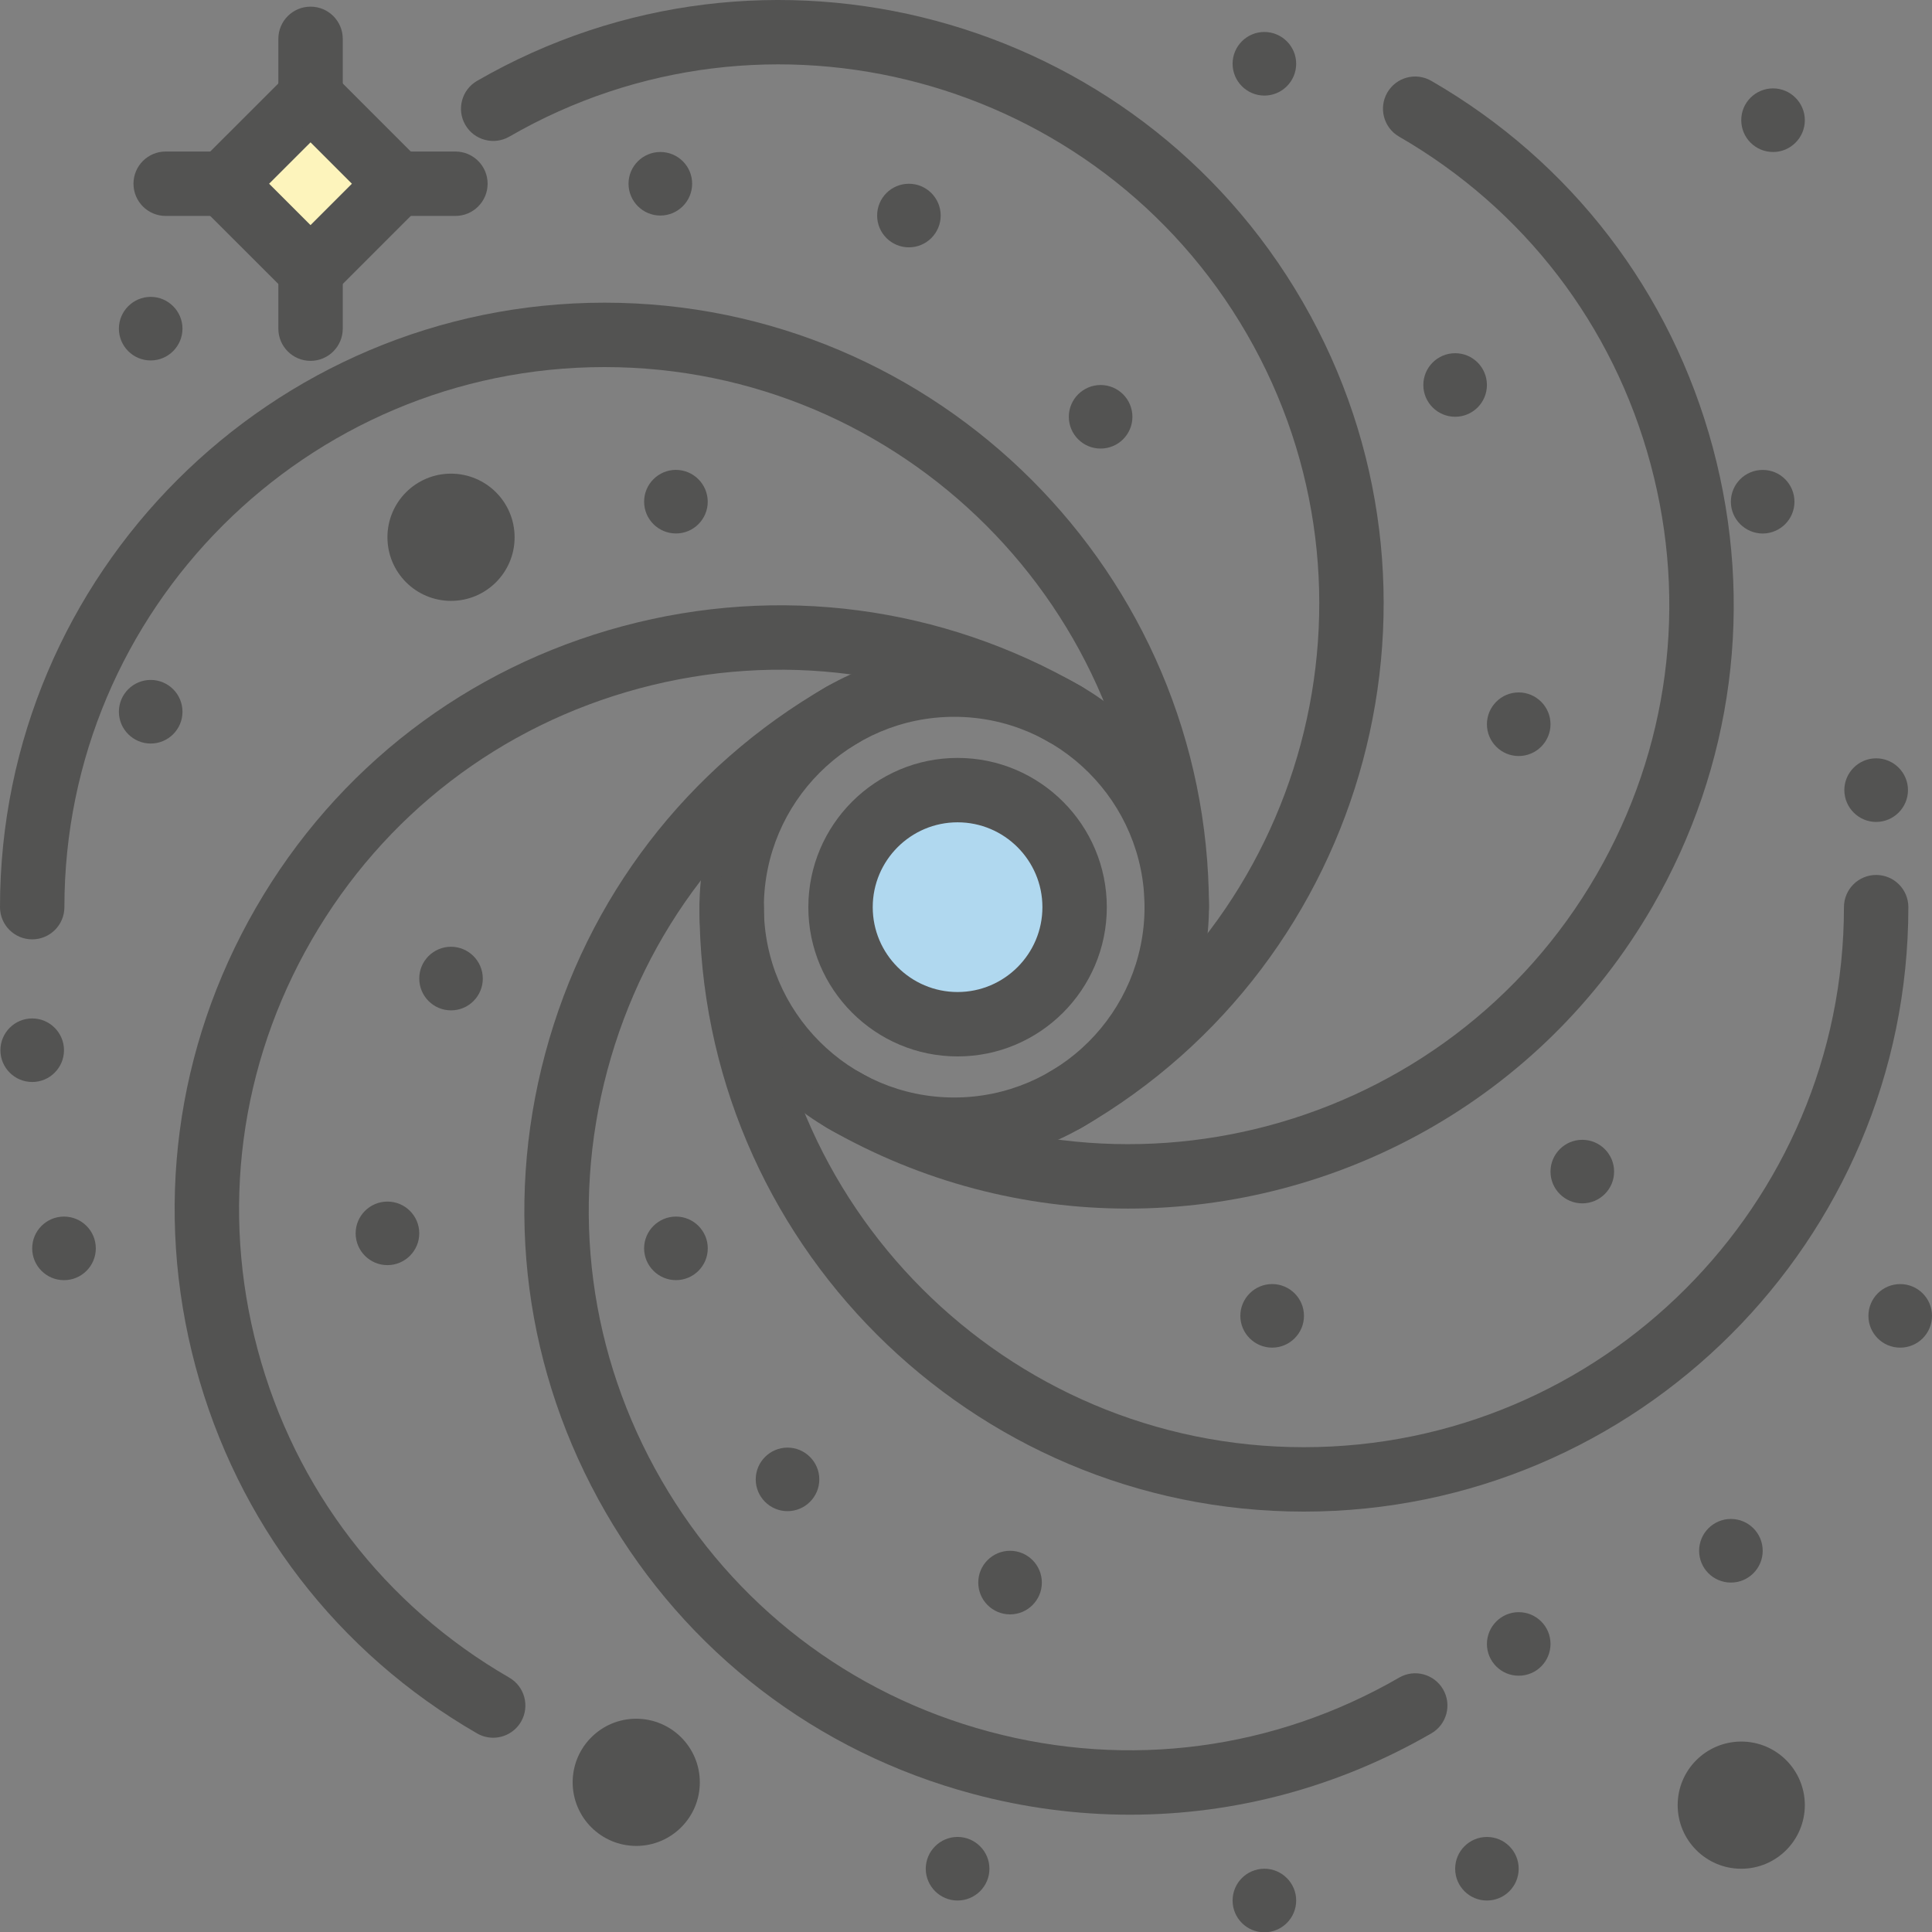 <?xml version="1.0" encoding="utf-8"?>
<!-- Generator: Adobe Illustrator 17.1.0, SVG Export Plug-In . SVG Version: 6.00 Build 0)  -->
<!DOCTYPE svg PUBLIC "-//W3C//DTD SVG 1.1//EN" "http://www.w3.org/Graphics/SVG/1.1/DTD/svg11.dtd">
<svg version="1.1" id="milky-way" xmlns="http://www.w3.org/2000/svg" xmlns:xlink="http://www.w3.org/1999/xlink" x="0px" y="0px"
	 viewBox="0 0 1009.84 1010" enable-background="new 0 0 1009.84 1010" xml:space="preserve">
<rect x="0" y="0" width="1009.84" height="1010" fill="#808080" stroke="none"/>
<g id="milky-way-milky-way">
	<g>
		<g>
			<path fill="#535352" d="M498.74,607.312c-73.42,0-133.133-59.728-133.133-133.133
				c0-73.438,59.729-133.166,133.166-133.166c73.404,0,133.134,59.713,133.134,133.133
				C631.907,547.567,572.161,607.312,498.74,607.312L498.74,607.312z M498.773,374.675
				c-54.864,0-99.505,44.641-99.505,99.505c0,54.848,44.624,99.472,99.472,99.472
				c54.864,0,99.504-44.641,99.504-99.505C598.245,419.299,553.621,374.675,498.773,374.675L498.773,374.675z"/>
		</g>
		<g>
			<path fill="#535352" d="M16.831,490.994L16.831,490.994C7.528,490.994,0,483.449,0,474.163
				c0.016-174.224,141.762-315.953,315.969-315.953c174.208,0,315.938,141.73,315.938,315.937
				c0,9.287-7.528,16.831-16.831,16.831c-9.286,0-16.831-7.544-16.831-16.831c0-155.65-126.624-282.275-282.275-282.275
				c-155.65,0-282.291,126.625-282.308,282.292C33.662,483.449,26.117,490.994,16.831,490.994L16.831,490.994z"/>
		</g>
		<g>
			<path fill="#535352" d="M257.769,908.293c-2.86,0-5.753-0.724-8.399-2.252
				c-73.076-42.176-125.342-110.304-147.186-191.827c-21.844-81.507-10.635-166.647,31.558-239.722
				c42.191-73.108,110.336-125.393,191.843-147.22c81.54-21.827,166.663-10.634,239.723,31.574
				c8.054,4.651,10.815,14.94,6.163,22.994c-4.651,8.037-14.974,10.799-22.994,6.147
				c-65.285-37.688-141.335-47.698-214.18-28.205c-72.829,19.51-133.692,66.222-171.397,131.539
				c-37.704,65.285-47.714,141.351-28.204,214.181s66.221,133.692,131.506,171.38
				c8.037,4.652,10.799,14.941,6.163,22.994C269.242,905.268,263.587,908.293,257.769,908.293L257.769,908.293z"/>
		</g>
		<g>
			<path fill="#535352" d="M590.635,948.528c-27.432,0-55.045-3.6-82.247-10.897
				c-81.523-21.827-149.651-74.11-191.843-147.186c-42.209-73.092-53.417-158.248-31.574-239.772
				c21.827-81.507,74.11-149.636,147.202-191.827c8.038-4.651,18.327-1.89,22.995,6.164
				c4.635,8.054,1.89,18.343-6.164,22.994c-65.301,37.688-112.013,98.567-131.523,171.38
				c-19.526,72.846-9.5,148.912,28.221,214.23c37.688,65.302,98.568,111.997,171.398,131.507
				c72.812,19.525,148.912,9.5,214.213-28.238c8.037-4.684,18.342-1.89,22.994,6.164
				c4.651,8.037,1.89,18.343-6.164,22.977C699.443,934.163,645.384,948.528,590.635,948.528L590.635,948.528z"/>
		</g>
		<g>
			<path fill="#535352" d="M681.51,790.099c-174.19,0-315.903-141.728-315.903-315.92
				c0-9.303,7.528-16.831,16.831-16.831c9.287,0,16.831,7.528,16.831,16.831
				c0,155.635,126.608,282.259,282.242,282.259c155.635,0,282.275-126.641,282.309-282.275
				c0-9.303,7.545-16.831,16.831-16.831l0,0c9.303,0,16.831,7.528,16.831,16.831
				C997.448,648.371,855.702,790.099,681.51,790.099L681.51,790.099z"/>
		</g>
		<g>
			<path fill="#535352" d="M589.582,631.721c-53.565,0-107.788-13.609-157.409-42.241
				c-8.054-4.651-10.815-14.94-6.163-22.994c4.652-8.054,14.908-10.831,22.995-6.164
				c134.744,77.761,307.752,31.443,385.594-103.317c37.688-65.301,47.714-141.368,28.204-214.213
				C843.293,169.962,796.581,109.098,731.28,71.41c-8.037-4.651-10.799-14.941-6.164-22.994
				c4.652-8.054,14.908-10.815,22.994-6.163c73.092,42.175,125.359,110.303,147.203,191.826
				c21.844,81.524,10.635,166.663-31.574,239.755C805.276,575.049,698.851,631.721,589.582,631.721L589.582,631.721z"
				/>
		</g>
		<g>
			<path fill="#535352" d="M556.941,591.731c-5.818,0-11.473-3.024-14.579-8.415
				c-4.651-8.054-1.906-18.343,6.147-22.995c134.776-77.842,181.127-250.832,103.302-385.609
				C573.952,39.919,400.945-6.432,266.201,71.427c-8.054,4.618-18.343,1.874-22.994-6.164
				c-4.651-8.054-1.89-18.343,6.164-22.994C400.222-44.826,593.824,7.013,680.968,157.881
				c87.096,150.851,35.224,344.454-115.628,431.582C562.694,591.008,559.801,591.731,556.941,591.731L556.941,591.731z"
				/>
		</g>
		<g>
			<g>
				<polygon fill="#FDF4BC" points="162.324,141.462 116.861,96.032 162.324,50.602 207.737,96.032 				"/>
				<path fill="#535352" d="M162.324,165.261L93.045,96.032l69.278-69.23l69.213,69.23L162.324,165.261
					L162.324,165.261z M140.661,96.032l21.646,21.63l21.63-21.63l-21.63-21.631L140.661,96.032L140.661,96.032z"/>
			</g>
			<g>
				<line fill="#FDF4BC" x1="162.324" y1="50.602" x2="162.324" y2="20.31"/>
				<path fill="#535352" d="M162.324,67.432c-9.303,0-16.831-7.544-16.831-16.83v-30.292
					c0-9.304,7.528-16.831,16.831-16.831c9.287,0,16.831,7.527,16.831,16.831v30.292
					C179.155,59.889,171.61,67.432,162.324,67.432L162.324,67.432z"/>
			</g>
			<g>
				<line fill="#FDF4BC" x1="207.737" y1="96.032" x2="238.045" y2="96.032"/>
				<path fill="#535352" d="M238.045,112.862h-30.309c-9.303,0-16.83-7.544-16.83-16.83
					c0-9.304,7.527-16.831,16.83-16.831h30.309c9.287,0,16.831,7.527,16.831,16.831
					C254.876,105.318,247.332,112.862,238.045,112.862L238.045,112.862z"/>
			</g>
			<g>
				<line fill="#FDF4BC" x1="162.324" y1="141.462" x2="162.324" y2="171.786"/>
				<path fill="#535352" d="M162.324,188.617c-9.303,0-16.831-7.545-16.831-16.831v-30.324
					c0-9.304,7.528-16.831,16.831-16.831c9.287,0,16.831,7.527,16.831,16.831v30.324
					C179.155,181.072,171.61,188.617,162.324,188.617L162.324,188.617z"/>
			</g>
			<g>
				<line fill="#FDF4BC" x1="116.861" y1="96.032" x2="86.602" y2="96.032"/>
				<path fill="#535352" d="M116.861,112.862H86.602c-9.303,0-16.83-7.544-16.83-16.83c0-9.304,7.527-16.831,16.83-16.831
					h30.259c9.287,0,16.831,7.527,16.831,16.831C133.692,105.318,126.148,112.862,116.861,112.862L116.861,112.862z"/>
			</g>
		</g>
	</g>
	<g>
		<g>
			<path fill="#B0D8EF" d="M561.691,474.18c0,33.776-27.415,61.176-61.176,61.176
				c-33.776,0-61.175-27.399-61.175-61.176s27.399-61.192,61.175-61.192
				C534.276,412.987,561.691,440.403,561.691,474.18z"/>
			<path fill="#535352" d="M500.515,552.185c-43.013,0-78.006-34.992-78.006-78.006
				c0-43.03,34.993-78.022,78.006-78.022c43.014,0,78.007,34.992,78.007,78.022
				C578.522,517.193,543.529,552.185,500.515,552.185L500.515,552.185z M500.515,429.818
				c-24.457,0-44.345,19.904-44.345,44.361c0,24.44,19.888,44.345,44.345,44.345
				c24.457,0,44.345-19.904,44.345-44.345C544.86,449.723,524.972,429.818,500.515,429.818L500.515,429.818z"/>
		</g>
		<g>
			<path fill="#535352" d="M78.762,155.169c9.155,0.017,16.617,7.479,16.617,16.617
				c-0.017,9.155-7.462,16.617-16.617,16.617c-9.155,0.017-16.617-7.445-16.617-16.617
				C62.145,162.647,69.607,155.185,78.762,155.169"/>
			<path fill="#535352" d="M475.072,96.048c9.155,0,16.617,7.43,16.617,16.617c0,9.155-7.445,16.617-16.617,16.617
				c-9.188,0-16.601-7.462-16.601-16.617C458.472,103.477,465.884,96.048,475.072,96.048"/>
			<path fill="#535352" d="M353.313,245.601c9.154,0.032,16.584,7.462,16.617,16.616c0,9.188-7.462,16.65-16.617,16.617
				c-9.188,0-16.634-7.429-16.634-16.617C336.663,253.063,344.141,245.601,353.313,245.601"/>
			<path fill="#535352" d="M793.803,361.92c9.172,0.017,16.633,7.479,16.633,16.634
				c0,9.155-7.461,16.617-16.633,16.617c-9.139,0-16.601-7.445-16.601-16.617
				C777.203,369.398,784.664,361.92,793.803,361.92"/>
			<path fill="#535352" d="M345.161,79.447c9.171-0.016,16.633,7.413,16.617,16.601
				c-0.017,9.172-7.446,16.601-16.617,16.617c-9.172,0-16.634-7.462-16.634-16.633
				C328.527,86.877,335.989,79.447,345.161,79.447"/>
			<path fill="#535352" d="M921.348,245.634c9.172-0.032,16.601,7.43,16.601,16.617
				c0,9.155-7.429,16.584-16.601,16.617c-9.172-0.033-16.634-7.462-16.634-16.617
				C904.714,253.063,912.176,245.601,921.348,245.634"/>
			<path fill="#535352" d="M664.944,671.168c9.171,0,16.633,7.445,16.633,16.617c0,9.154-7.462,16.599-16.633,16.616
				c-9.172-0.017-16.602-7.445-16.635-16.634C648.342,678.613,655.772,671.168,664.944,671.168"/>
			<path fill="#535352" d="M202.51,628.056c9.172,0,16.634,7.412,16.634,16.601c0,9.154-7.479,16.617-16.634,16.617
				c-9.171,0-16.617-7.446-16.617-16.617C185.893,635.484,193.356,628.056,202.51,628.056"/>
			<path fill="#535352" d="M353.329,635.895c9.155,0,16.617,7.445,16.617,16.617c0,9.155-7.462,16.616-16.617,16.601
				c-9.155,0.016-16.633-7.445-16.666-16.601C336.696,643.324,344.174,635.895,353.329,635.895"/>
			<path fill="#535352" d="M527.931,810.58c9.171,0,16.634,7.445,16.634,16.633c0,9.172-7.463,16.617-16.634,16.617
				c-9.171-0.017-16.601-7.445-16.601-16.617C511.314,818.041,518.76,810.596,527.931,810.58"/>
			<path fill="#535352" d="M980.65,396.37c9.139,0,16.634,7.446,16.634,16.601c0,9.155-7.463,16.634-16.634,16.65
				c-9.171-0.017-16.601-7.462-16.634-16.65C964.049,403.816,971.511,396.37,980.65,396.37"/>
			<path fill="#535352" d="M926.772,46.197c9.139,0.033,16.568,7.462,16.601,16.617c0,9.188-7.462,16.649-16.601,16.633
				c-9.204,0-16.633-7.445-16.633-16.633C910.106,53.659,917.568,46.197,926.772,46.197"/>
			<path fill="#535352" d="M660.868,16.711c9.171,0,16.633,7.462,16.633,16.616c0,9.188-7.462,16.634-16.633,16.634
				c-9.139-0.017-16.602-7.462-16.602-16.634C644.266,24.156,651.696,16.711,660.868,16.711"/>
			<path fill="#535352" d="M993.207,671.183c9.204-0.016,16.633,7.43,16.633,16.602
				c0,9.188-7.429,16.616-16.633,16.616c-9.172,0.017-16.602-7.429-16.602-16.601
				C976.606,678.613,984.036,671.183,993.207,671.183"/>
			<path fill="#535352" d="M904.714,793.946c9.204,0,16.634,7.445,16.634,16.634c0,9.171-7.43,16.616-16.634,16.616
				c-9.171,0-16.601-7.445-16.601-16.616C888.114,801.408,895.543,793.963,904.714,793.946"/>
			<path fill="#535352" d="M777.203,960.165c9.171-0.017,16.601,7.43,16.601,16.601
				c0,9.188-7.43,16.617-16.601,16.617c-9.171,0.017-16.601-7.429-16.601-16.601
				C760.602,967.595,768.032,960.165,777.203,960.165"/>
			<path fill="#535352" d="M500.499,960.148c9.187,0.017,16.666,7.463,16.666,16.634c0,9.155-7.479,16.601-16.666,16.601
				c-9.139,0-16.584-7.429-16.617-16.617C483.914,967.611,491.36,960.165,500.499,960.148"/>
			<path fill="#535352" d="M660.868,976.765c9.171,0.017,16.633,7.463,16.633,16.617
				c0,9.188-7.462,16.617-16.633,16.617c-9.172,0-16.602-7.43-16.602-16.617
				C644.266,984.228,651.696,976.782,660.868,976.765"/>
			<path fill="#535352" d="M33.448,635.895c9.188,0,16.633,7.429,16.633,16.617c0,9.188-7.462,16.634-16.633,16.616
				c-9.172,0.018-16.617-7.429-16.617-16.616C16.831,643.324,24.276,635.895,33.448,635.895"/>
			<path fill="#535352" d="M78.762,355.395c9.188,0,16.634,7.462,16.617,16.633
				c0.017,9.155-7.43,16.617-16.617,16.617c-9.139,0-16.617-7.462-16.617-16.617
				C62.145,362.841,69.624,355.395,78.762,355.395"/>
			<path fill="#535352" d="M235.745,494.856c9.155,0.033,16.584,7.462,16.617,16.617c0,9.188-7.462,16.666-16.617,16.633
				c-9.172,0-16.601-7.445-16.601-16.633C219.111,502.318,226.573,494.856,235.745,494.856"/>
			<path fill="#535352" d="M411.628,756.652c9.155,0,16.617,7.462,16.617,16.617c0,9.154-7.462,16.601-16.617,16.601
				c-9.155,0-16.617-7.446-16.617-16.601C395.011,764.114,402.473,756.652,411.628,756.652"/>
			<path fill="#535352" d="M793.803,842.663c9.204,0,16.666,7.462,16.633,16.617c0,9.171-7.429,16.601-16.599,16.601
				c-9.172,0.032-16.634-7.43-16.634-16.601C777.235,850.125,784.664,842.663,793.803,842.663"/>
			<path fill="#535352" d="M827.038,595.774c9.171-0.017,16.666,7.446,16.633,16.601
				c0.033,9.188-7.462,16.617-16.633,16.617c-9.139,0-16.602-7.43-16.602-16.601S817.899,595.758,827.038,595.774"
				/>
			<path fill="#535352" d="M575.267,201.24c9.204,0,16.634,7.445,16.634,16.633c0,9.155-7.43,16.601-16.634,16.584
				c-9.138,0.033-16.601-7.429-16.601-16.616C558.667,208.685,566.129,201.257,575.267,201.24"/>
			<path fill="#535352" d="M760.602,184.623c9.172-0.017,16.601,7.429,16.601,16.617
				c0,9.154-7.429,16.601-16.601,16.601c-9.172,0-16.666-7.446-16.634-16.634
				C743.968,192.052,751.43,184.606,760.602,184.623"/>
			<path fill="#535352" d="M16.831,532.331c9.155,0,16.617,7.462,16.617,16.617c0,9.154-7.462,16.616-16.617,16.601
				c-9.155,0-16.617-7.446-16.617-16.585C0.213,539.793,7.675,532.314,16.831,532.331"/>
			<path fill="#535352" d="M235.745,247.573c18.375,0.033,33.234,14.875,33.234,33.268
				c0,18.359-14.858,33.217-33.234,33.233c-18.359-0.017-33.234-14.874-33.234-33.25
				C202.51,262.448,217.385,247.573,235.745,247.573"/>
			<path fill="#535352" d="M332.554,898.365c18.359,0.033,33.234,14.891,33.234,33.25
				c0.017,18.344-14.874,33.218-33.218,33.234c-18.392-0.017-33.217-14.891-33.25-33.234
				C299.336,913.256,314.178,898.365,332.554,898.365"/>
			<path fill="#535352" d="M910.139,910.298c18.375,0,33.201,14.875,33.233,33.218
				c-0.032,18.375-14.858,33.25-33.233,33.267c-18.377-0.017-33.234-14.892-33.234-33.267
				C876.905,925.173,891.762,910.331,910.139,910.298"/>
		</g>
	</g>
</g>
</svg>
